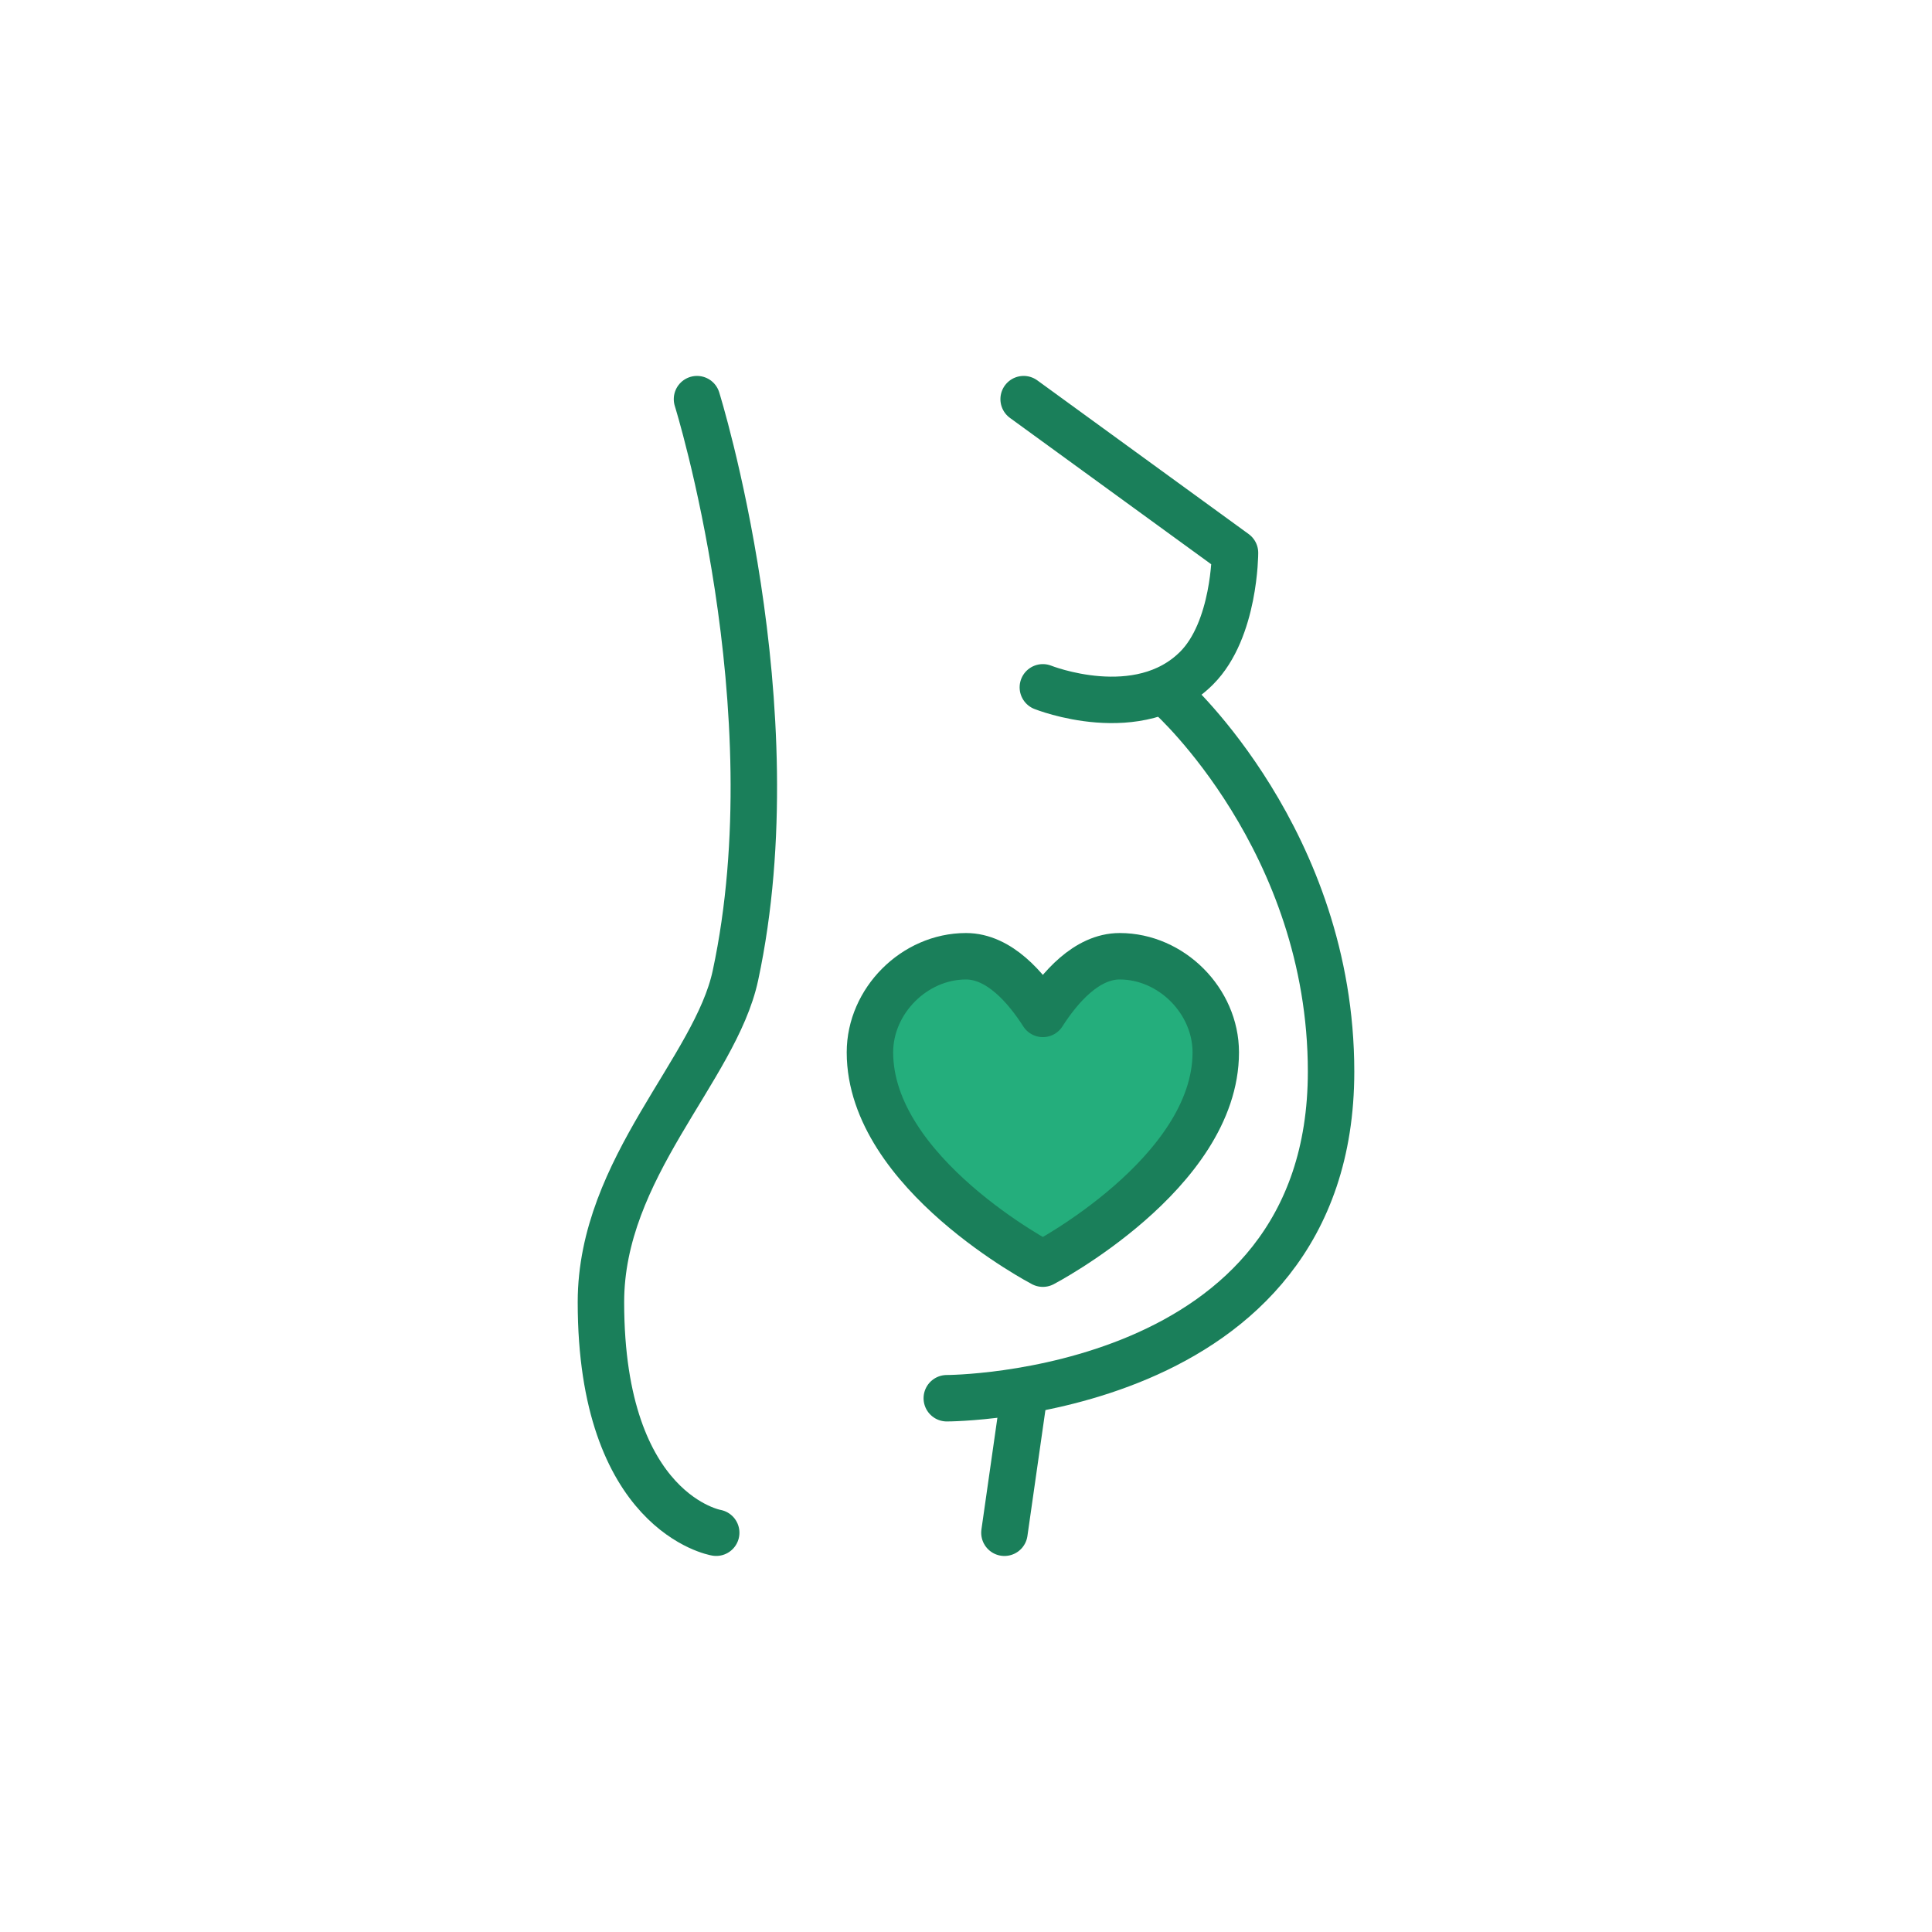 <?xml version="1.0" encoding="UTF-8"?>
<svg xmlns="http://www.w3.org/2000/svg" width="72" height="72" viewBox="0 0 72 72" fill="none">
    <path d="M26.691 57.12C26.691 57.12 22.395 56.404 22.395 48.528C22.395 43.516 26.657 39.855 27.407 36.356C29.555 26.331 25.975 14.875 25.975 14.875" stroke="#1A7F5A" stroke-width="1.731" stroke-linecap="round" stroke-linejoin="round"></path>
  <path d="M41.728 35.637C40.487 35.637 39.485 36.816 38.864 37.785C38.244 36.816 37.241 35.637 36 35.637C34.072 35.637 32.42 37.303 32.42 39.217C32.42 43.728 38.864 47.093 38.864 47.093C38.864 47.093 45.308 43.728 45.308 39.217C45.308 37.303 43.657 35.637 41.728 35.637Z" fill="#24AE7C" stroke="#1A7F5A" stroke-width="1.731" stroke-linecap="round" stroke-linejoin="round"></path>
  <path d="M35.284 52.108C35.284 52.108 49.605 52.108 49.605 39.935C49.605 31.343 43.638 25.973 43.638 25.973" stroke="#1A7F5A" stroke-width="1.731" stroke-linecap="round" stroke-linejoin="round"></path>
  <path d="M37.432 57.121L38.148 52.109" stroke="#1A7F5A" stroke-width="1.731" stroke-linecap="round" stroke-linejoin="round"></path>
  <path d="M38.148 14.875L46.025 20.603C46.025 20.603 46.025 23.467 44.593 24.899C42.445 27.047 38.864 25.615 38.864 25.615" stroke="#1A7F5A" stroke-width="1.731" stroke-linecap="round" stroke-linejoin="round"></path>
</svg>





